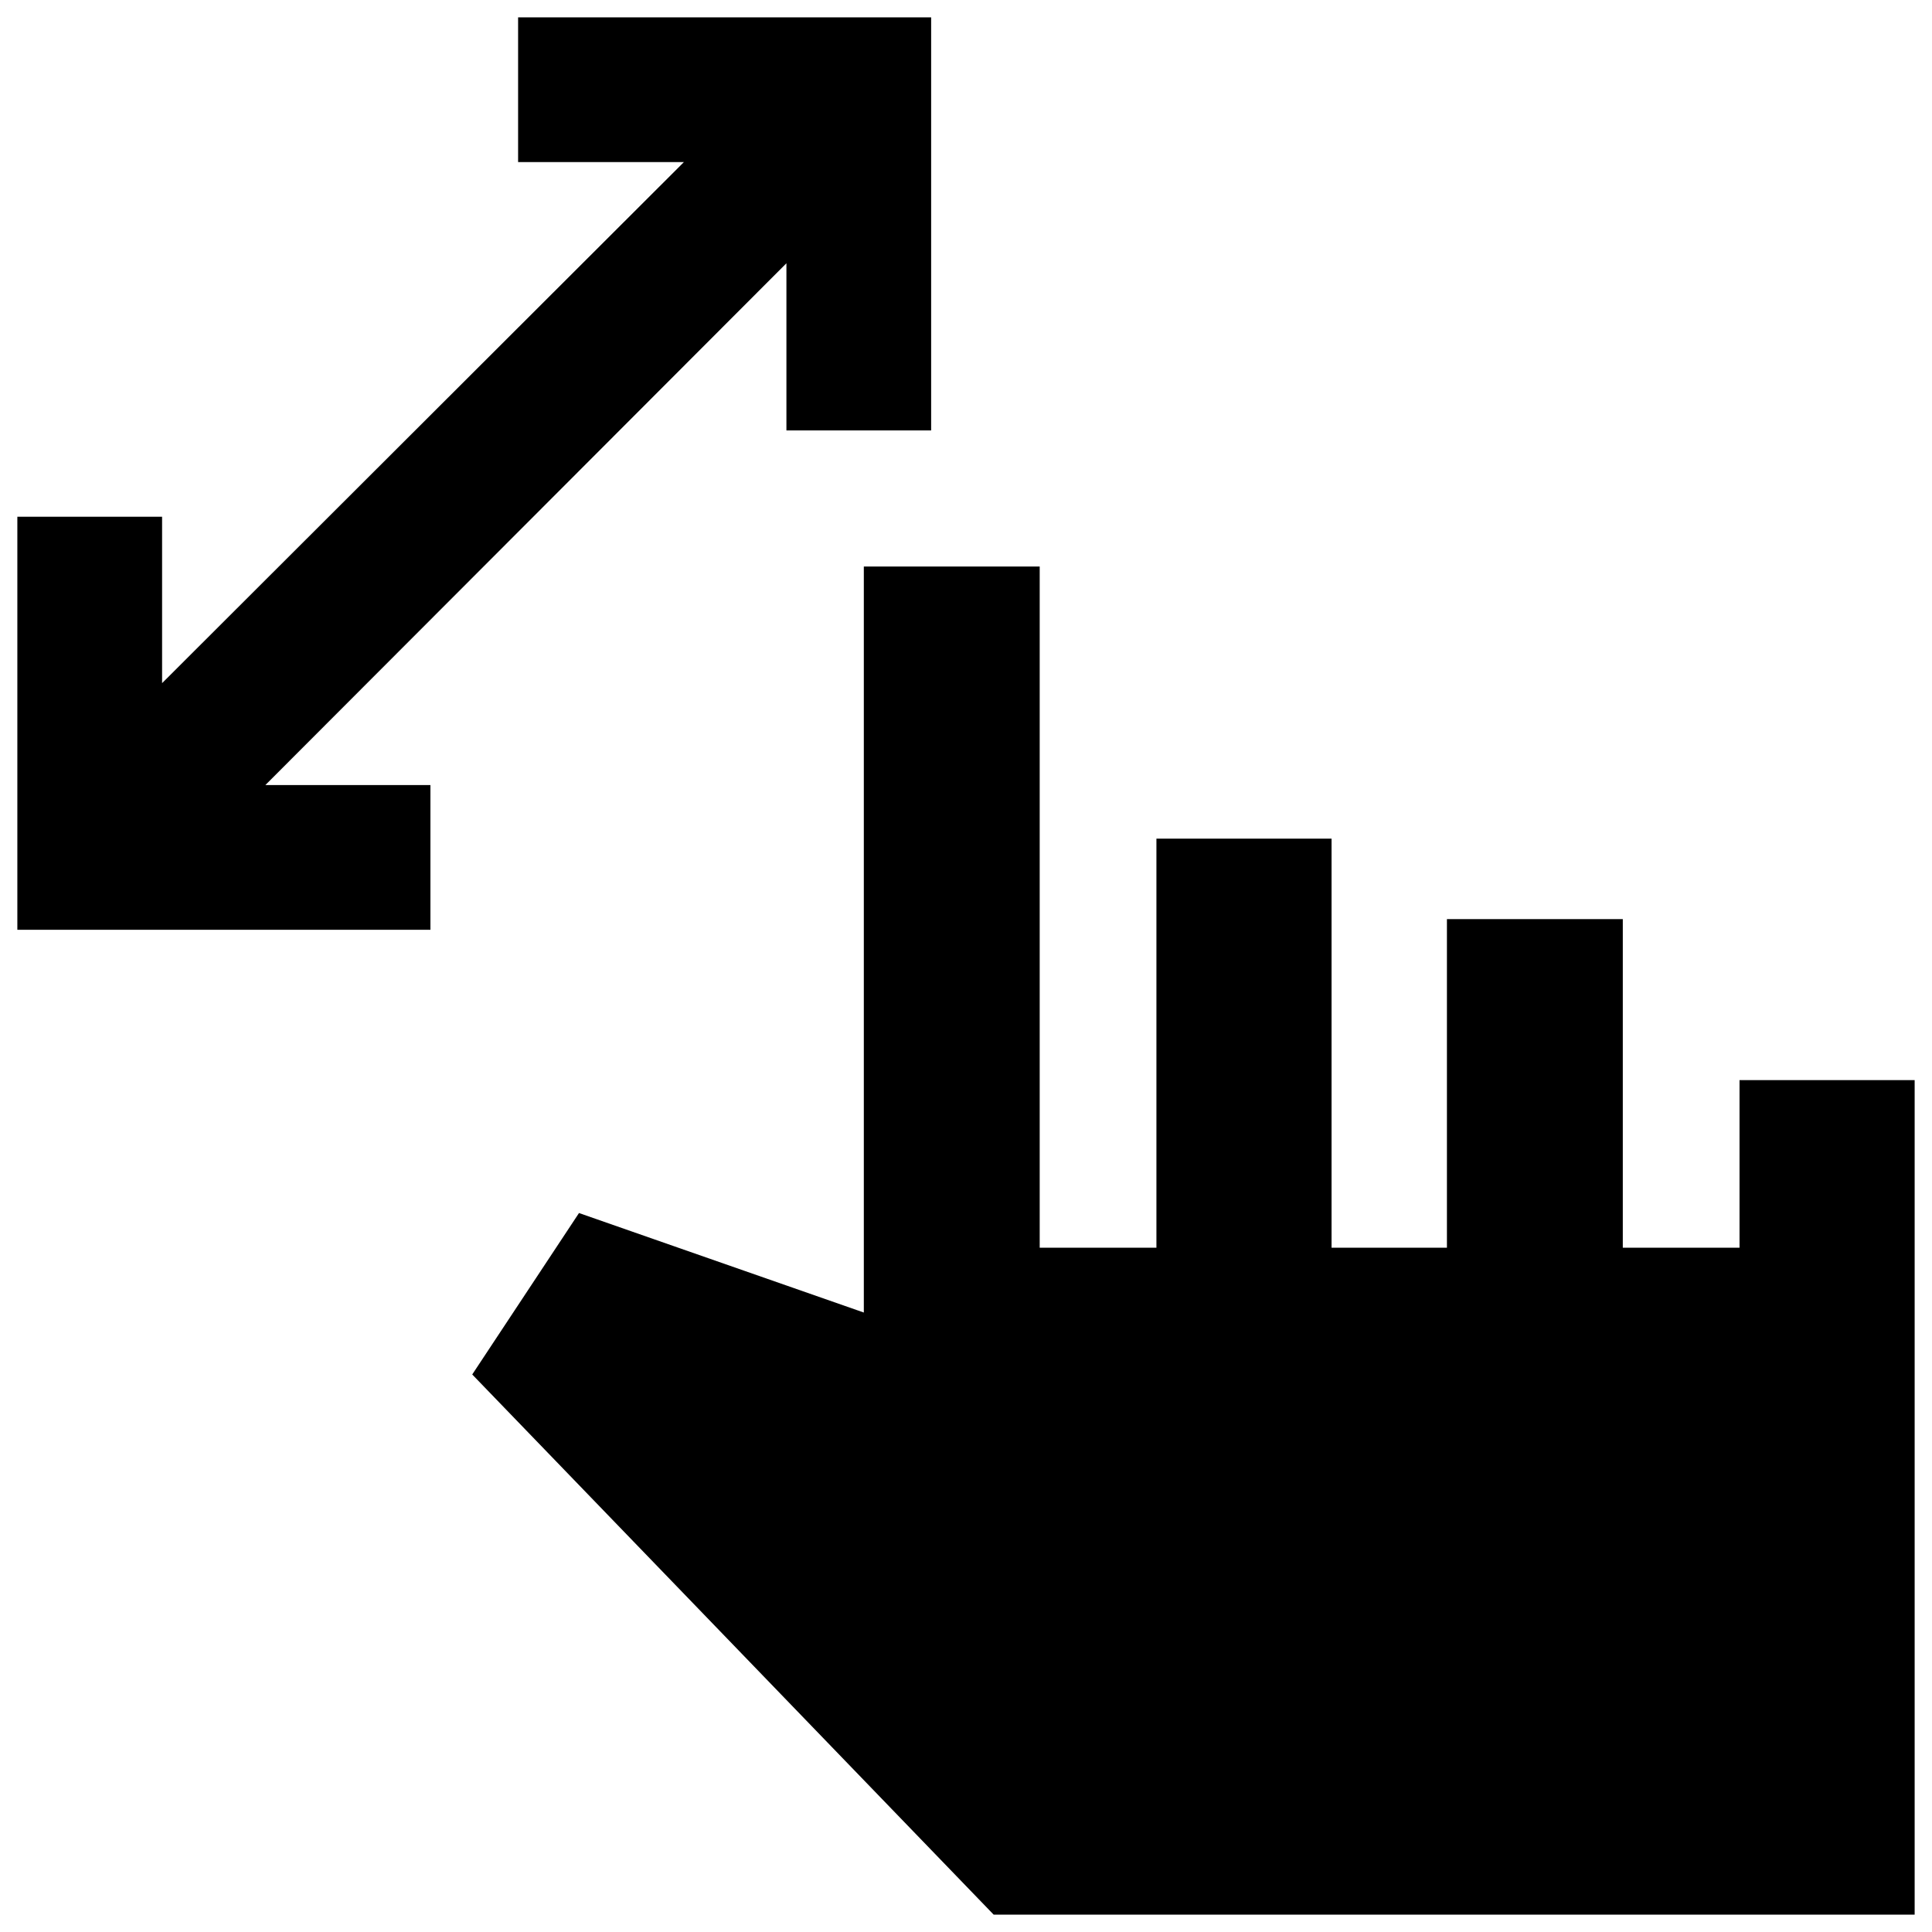 <svg xmlns="http://www.w3.org/2000/svg" height="40" viewBox="0 -960 960 960" width="40"><path d="M390.77-746.13v-83.06L131.85-569.9h82.02v71.91H8.62v-205.24h71.92v82.68l259.29-258.91h-82.39v-71.92h205.24v205.25h-71.91ZM493.75-8.62l-259.1-268.41 53.05-80.22 141.53 49.44v-370.7h87.39v338.5h58v-203.28h87.02v203.28h57.33v-163.28h87.39v163.28h58v-83.28h87.02V-8.62H493.75Z"/></svg>